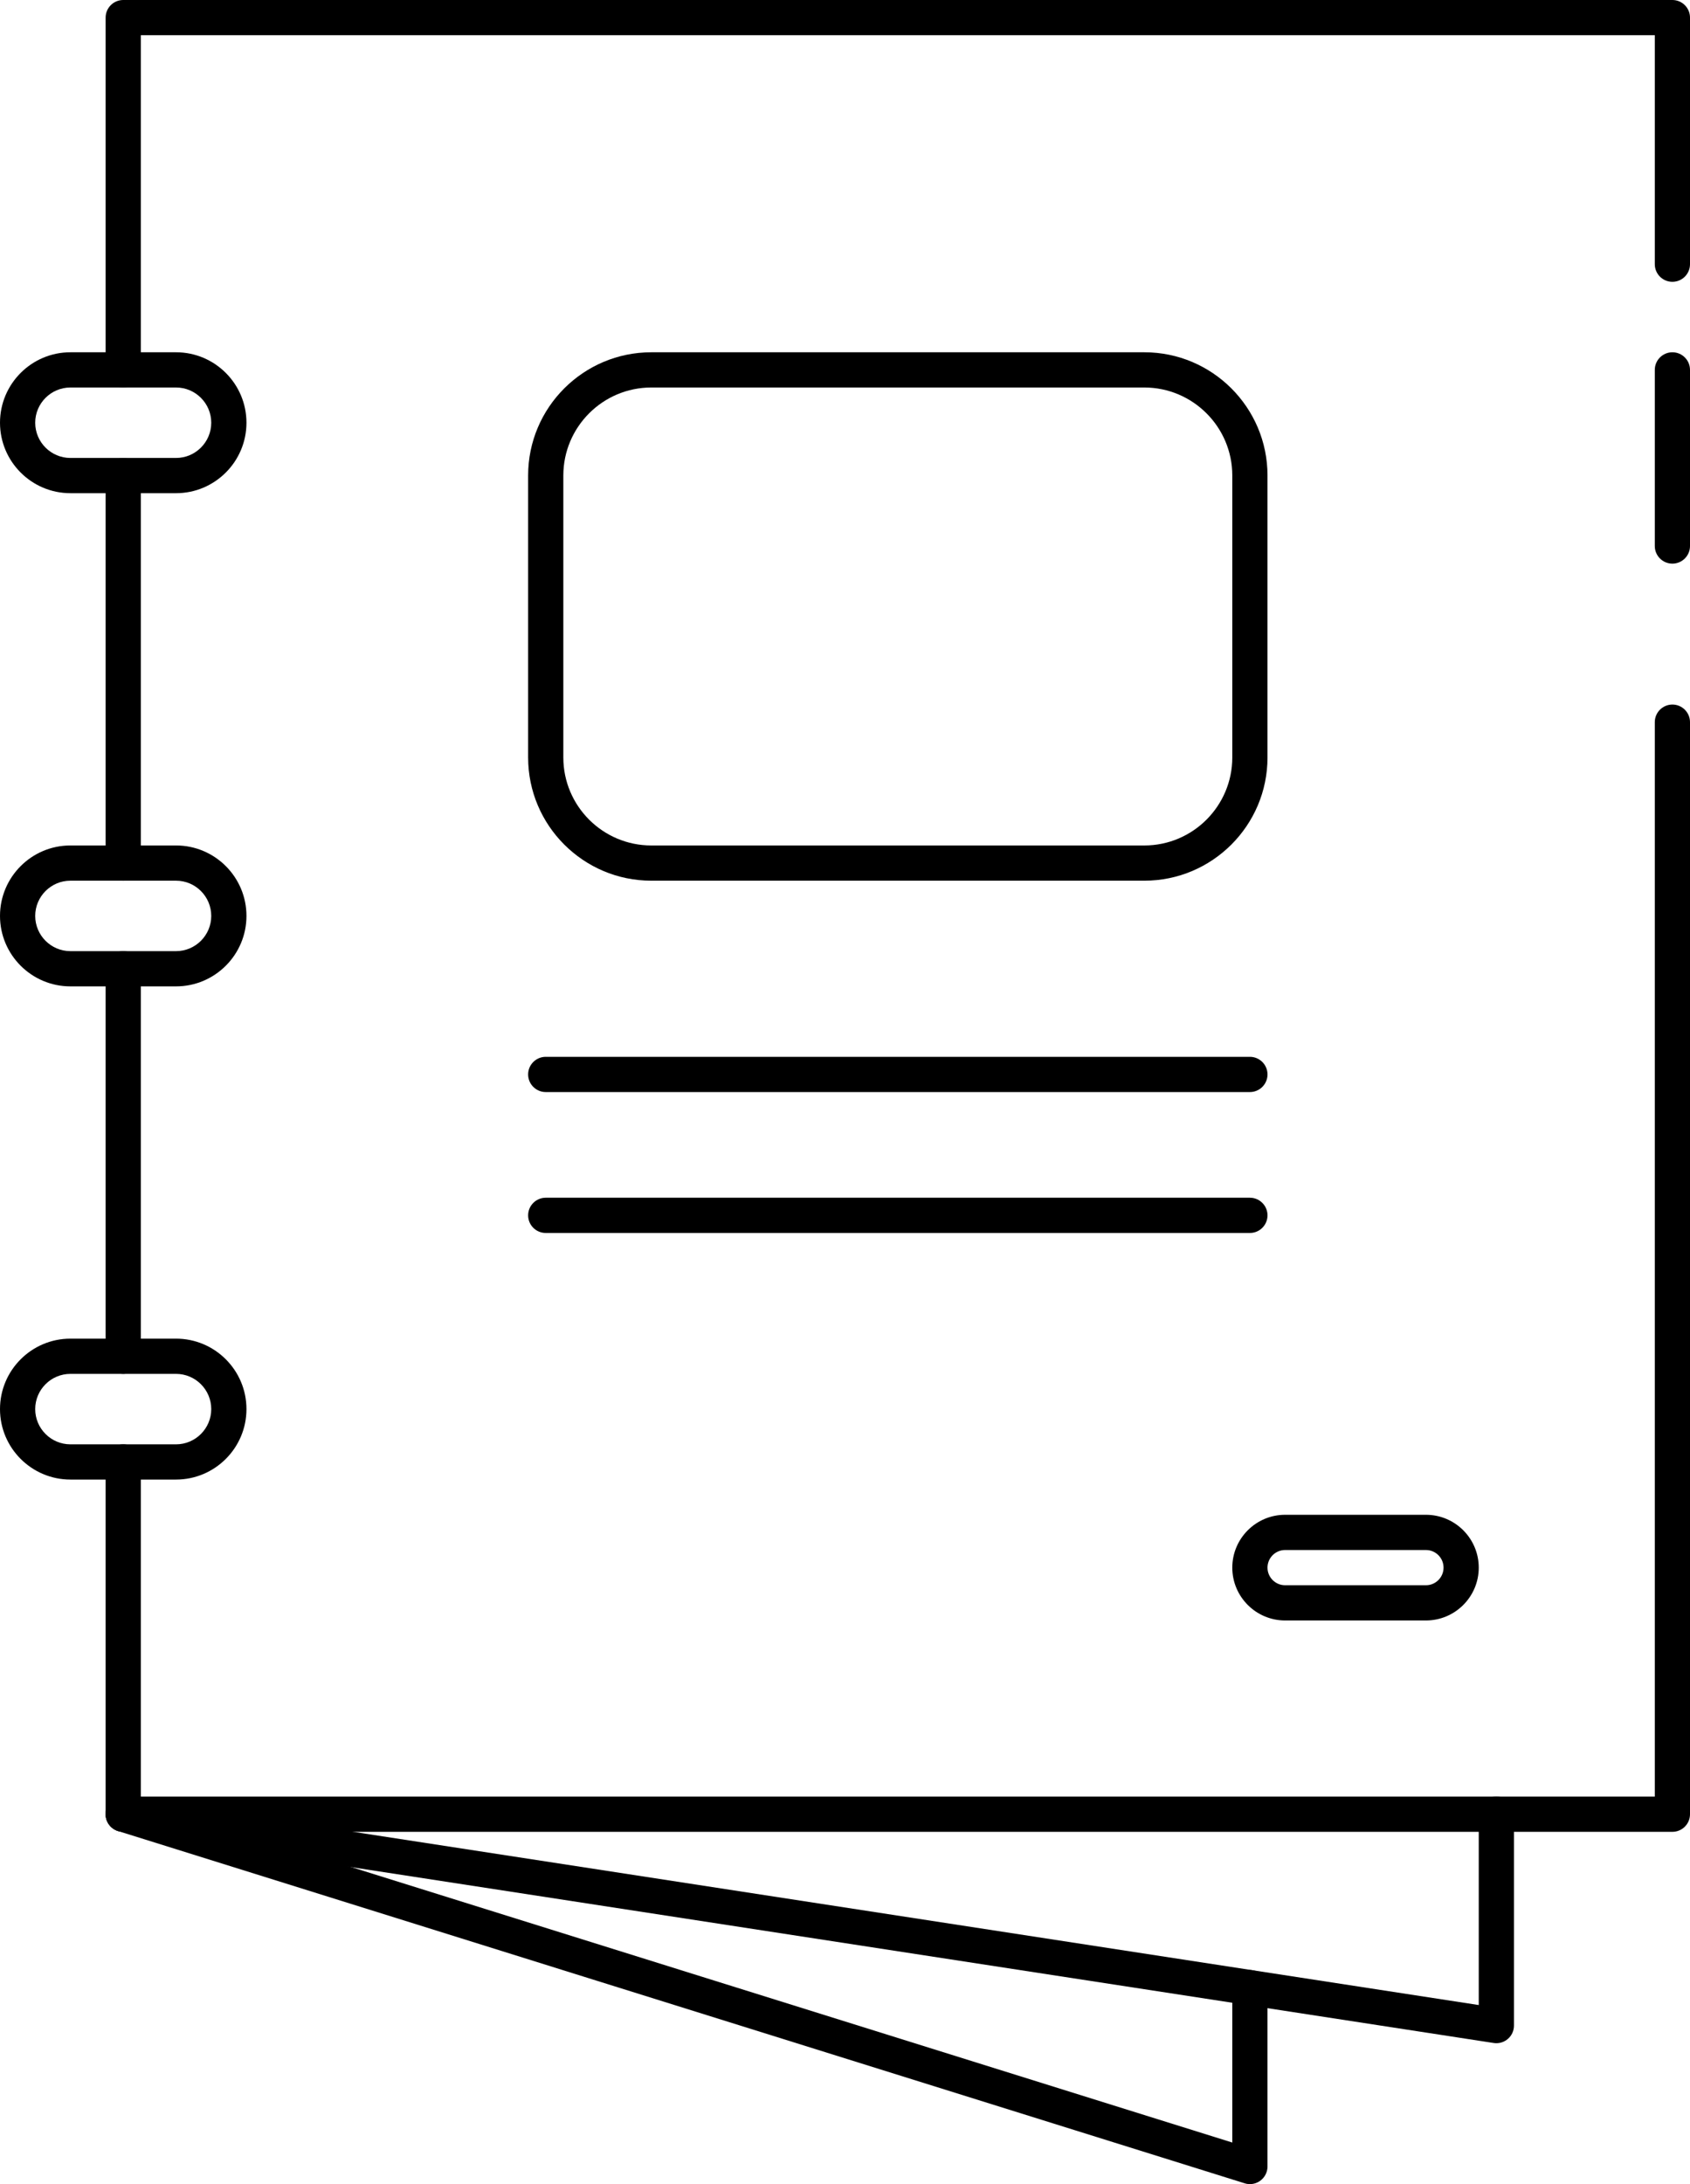 <svg width="48" height="62" viewBox="0 0 48 62" fill="none" xmlns="http://www.w3.org/2000/svg">
<path d="M3.5 39C3.224 39 3 38.776 3 38.5V27.5C3 27.224 3.224 27 3.5 27C3.776 27 4 27.224 4 27.5V38.5C4 38.776 3.776 39 3.5 39Z" fill="black"/>
<path d="M3.5 25C3.224 25 3 24.776 3 24.5V13.5C3 13.224 3.224 13 3.5 13C3.776 13 4 13.224 4 13.5V24.5C4 24.776 3.776 25 3.5 25Z" fill="black"/>
<path d="M3.5 11C3.224 11 3 10.776 3 10.5V0.5C3 0.224 3.224 0 3.5 0H47.5C47.776 0 48 0.224 48 0.5V7.5C48 7.776 47.776 8 47.5 8C47.224 8 47 7.776 47 7.5V1H4V10.5C4 10.776 3.776 11 3.5 11Z" fill="black"/>
<path d="M47.5 52H3.5C3.224 52 3 51.776 3 51.5V41.5C3 41.224 3.224 41 3.5 41C3.776 41 4 41.224 4 41.5V51H47V20.5C47 20.224 47.224 20 47.5 20C47.776 20 48 20.224 48 20.5V51.5C48 51.776 47.776 52 47.5 52Z" fill="black"/>
<path d="M5 42H2C0.897 42 0 41.103 0 40C0 38.897 0.897 38 2 38H5C6.103 38 7 38.897 7 40C7 41.103 6.103 42 5 42ZM2 39C1.449 39 1 39.449 1 40C1 40.551 1.449 41 2 41H5C5.551 41 6 40.551 6 40C6 39.449 5.551 39 5 39H2Z" fill="black"/>
<path d="M5 28H2C0.897 28 0 27.103 0 26C0 24.897 0.897 24 2 24H5C6.103 24 7 24.897 7 26C7 27.103 6.103 28 5 28ZM2 25C1.449 25 1 25.449 1 26C1 26.551 1.449 27 2 27H5C5.551 27 6 26.551 6 26C6 25.449 5.551 25 5 25H2Z" fill="black"/>
<path d="M5 14H2C0.897 14 0 13.103 0 12C0 10.897 0.897 10 2 10H5C6.103 10 7 10.897 7 12C7 13.103 6.103 14 5 14ZM2 11C1.449 11 1 11.449 1 12C1 12.551 1.449 13 2 13H5C5.551 13 6 12.551 6 12C6 11.449 5.551 11 5 11H2Z" fill="black"/>
<path d="M42.5 58C42.475 58 42.449 57.998 42.424 57.994L3.424 51.994C3.151 51.952 2.964 51.697 3.006 51.424C3.048 51.151 3.302 50.964 3.576 51.006L42 56.917V51.5C42 51.224 42.224 51 42.5 51C42.776 51 43 51.224 43 51.5V57.5C43 57.646 42.937 57.785 42.826 57.879C42.734 57.958 42.619 58 42.5 58Z" fill="black"/>
<path d="M35.5 62C35.45 62 35.4 61.993 35.351 61.977L3.351 51.977C3.087 51.895 2.94 51.614 3.023 51.351C3.105 51.087 3.387 50.939 3.649 51.023L35 60.82V56.423C35 56.147 35.224 55.923 35.5 55.923C35.776 55.923 36 56.147 36 56.423V61.5C36 61.659 35.924 61.809 35.796 61.903C35.709 61.967 35.605 62 35.5 62Z" fill="black"/>
<path d="M32.502 25H18.498C16.569 25 15 23.431 15 21.502V13.497C15 11.569 16.569 10 18.498 10H32.503C34.431 10 36 11.569 36 13.498V21.503C36 23.431 34.431 25 32.502 25ZM18.498 11C17.121 11 16 12.121 16 13.498V21.503C16 22.879 17.121 24 18.498 24H32.503C33.879 24 35 22.879 35 21.502V13.497C35 12.121 33.879 11 32.502 11H18.498Z" fill="black"/>
<path d="M35.5 31H15.5C15.224 31 15 30.776 15 30.5C15 30.224 15.224 30 15.5 30H35.5C35.776 30 36 30.224 36 30.5C36 30.776 35.776 31 35.5 31Z" fill="black"/>
<path d="M35.5 35H15.5C15.224 35 15 34.776 15 34.5C15 34.224 15.224 34 15.5 34H35.5C35.776 34 36 34.224 36 34.5C36 34.776 35.776 35 35.5 35Z" fill="black"/>
<path d="M40.5 46H36.5C35.673 46 35 45.327 35 44.5C35 43.673 35.673 43 36.5 43H40.5C41.327 43 42 43.673 42 44.5C42 45.327 41.327 46 40.5 46ZM36.5 44C36.224 44 36 44.224 36 44.5C36 44.776 36.224 45 36.5 45H40.5C40.776 45 41 44.776 41 44.5C41 44.224 40.776 44 40.5 44H36.5Z" fill="black"/>
<path d="M47.5 16C47.224 16 47 15.776 47 15.5V10.5C47 10.224 47.224 10 47.5 10C47.776 10 48 10.224 48 10.5V15.5C48 15.776 47.776 16 47.5 16Z" fill="black"/>
</svg>
